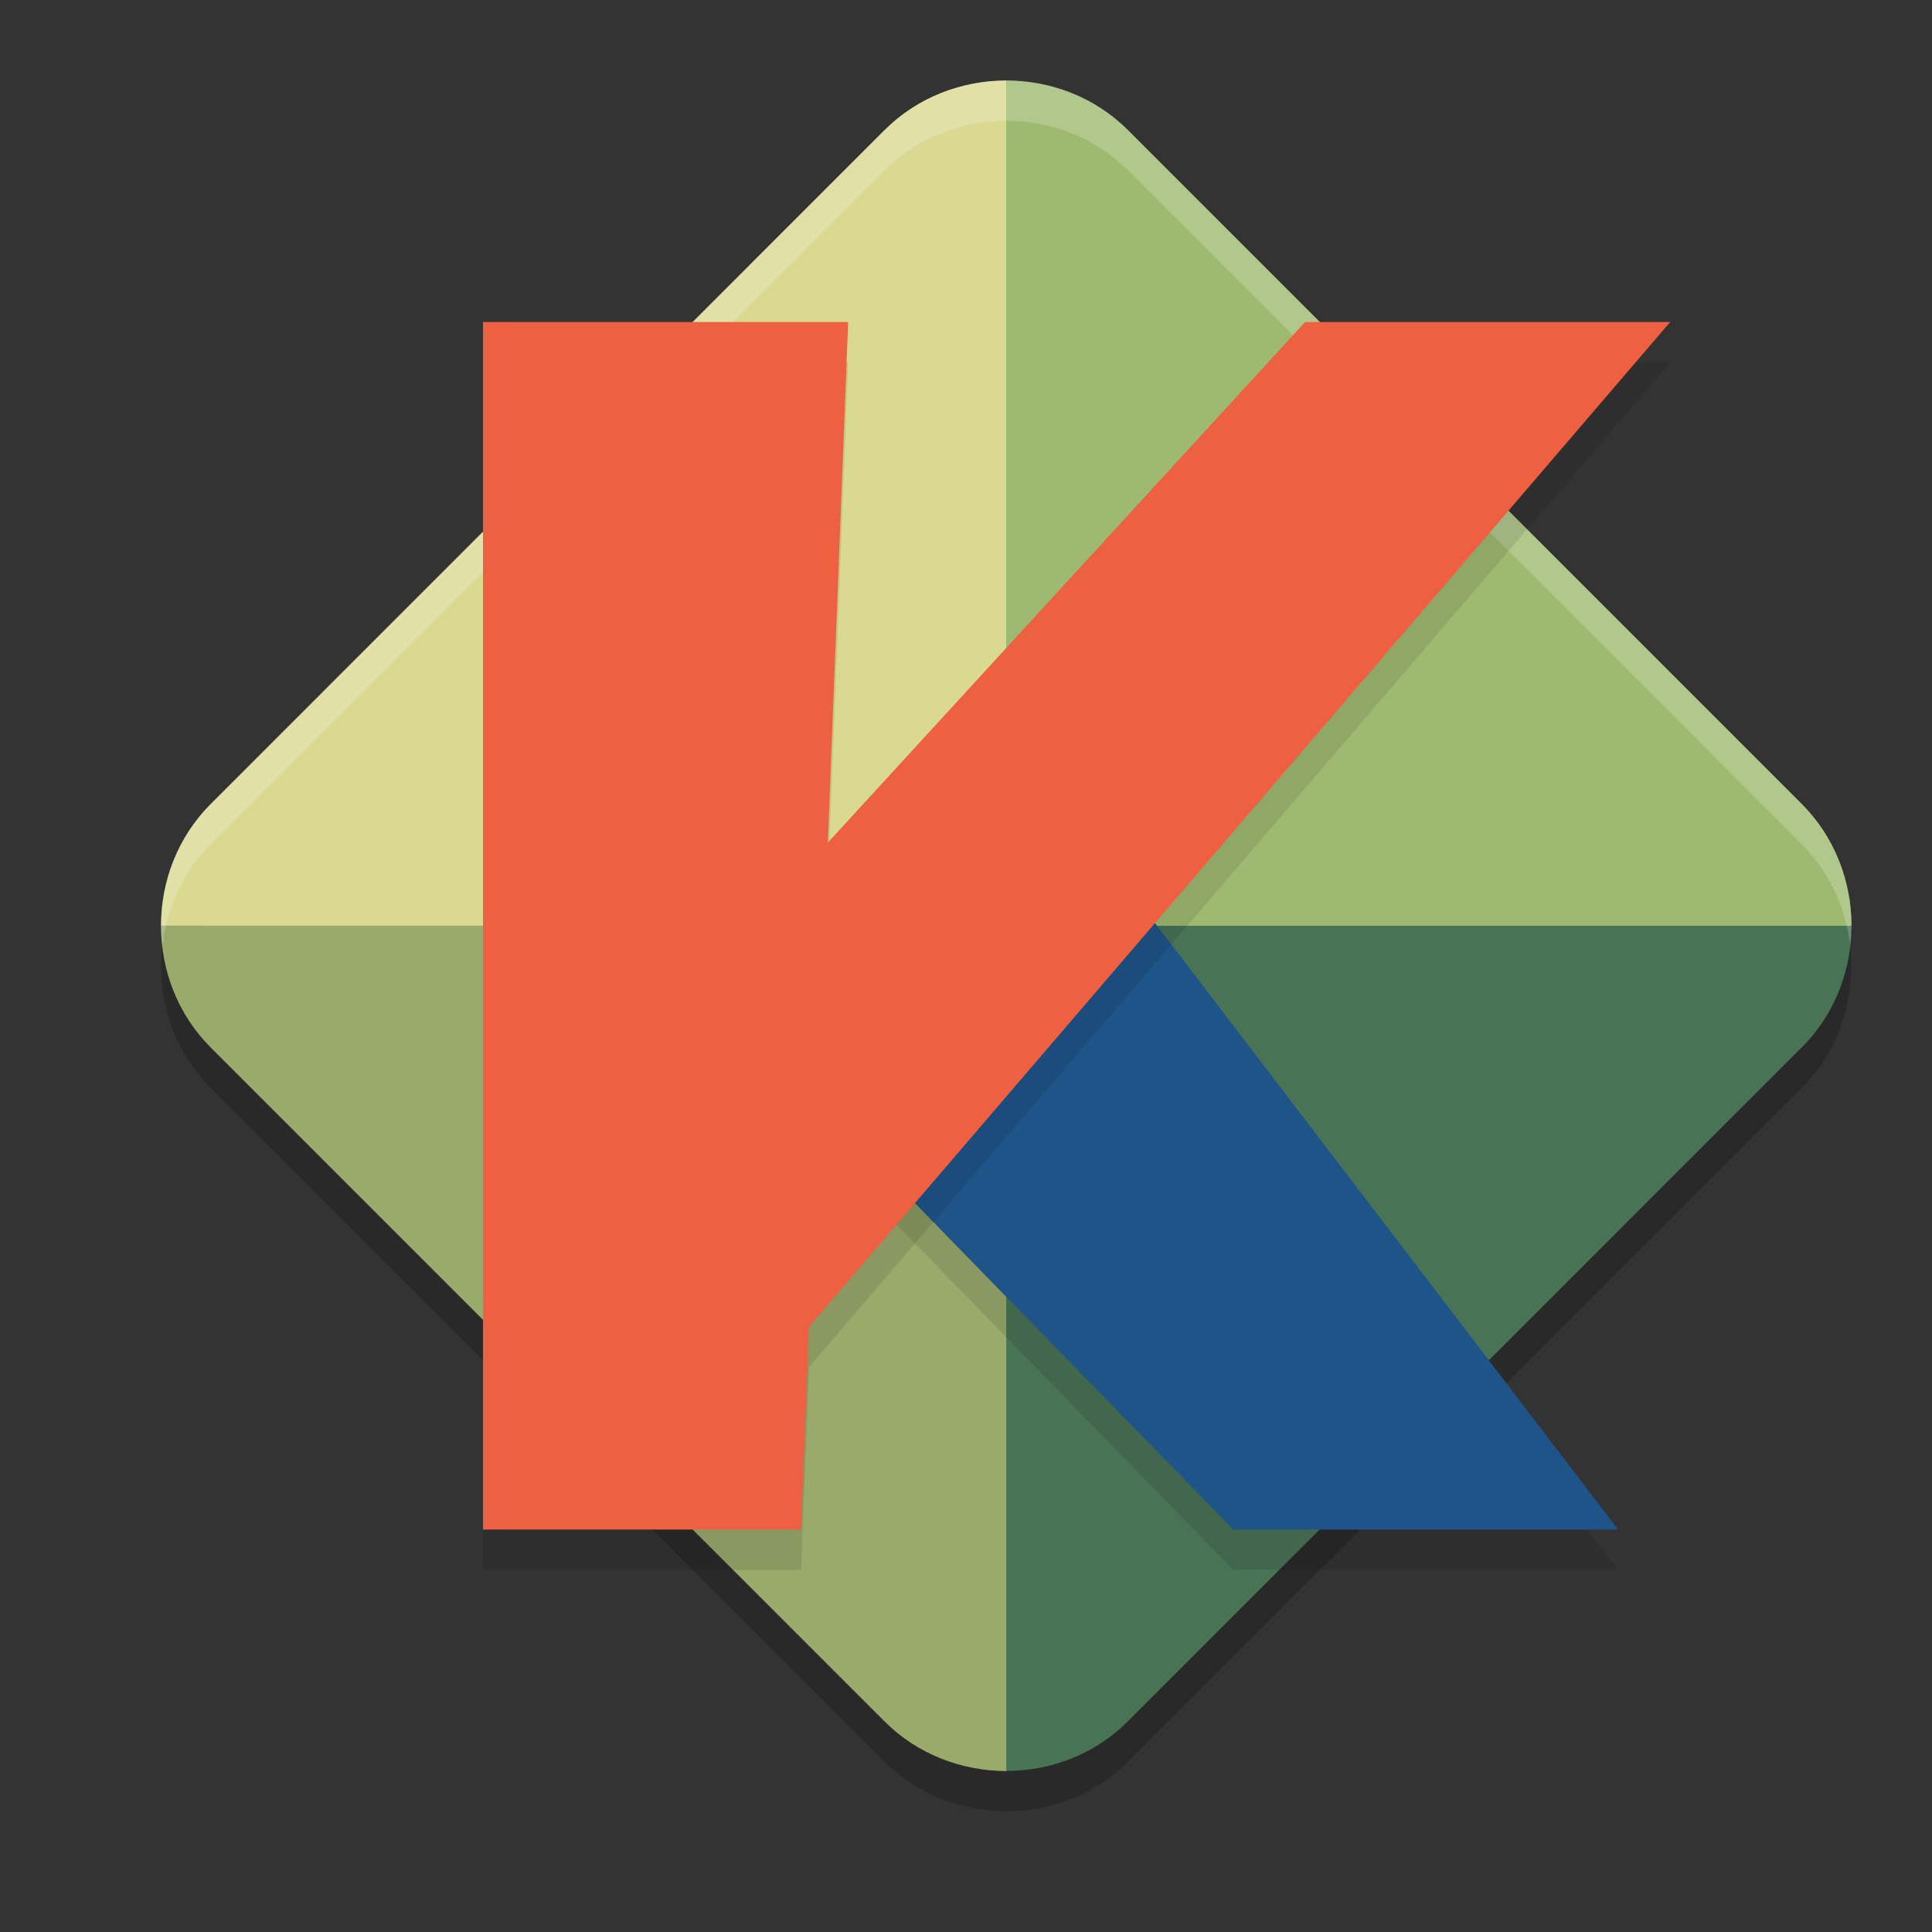 <svg xmlns="http://www.w3.org/2000/svg" width="24" height="24" version="1"><rect width="100%" height="100%" fill="#333333" stroke="none"/><defs>
<linearGradient id="ucPurpleBlue" x1="0%" y1="0%" x2="100%" y2="100%">
  <stop offset="0%" style="stop-color:#B794F4;stop-opacity:1"/>
  <stop offset="100%" style="stop-color:#4299E1;stop-opacity:1"/>
</linearGradient>
</defs>
 <path style="opacity:0.2" d="m 12.498,1.5 c -0.549,7.25e-4 -1.099,0.206 -1.51,0.616 L 2.616,10.489 C 2.205,10.901 2,11.45 2,12 c 0,0.55 0.205,1.099 0.616,1.511 l 8.372,8.373 c 0.344,0.344 0.787,0.542 1.244,0.598 0.006,0.001 0.012,0.003 0.019,0.004 0.005,6e-4 0.01,4.17e-4 0.016,10e-4 0.06,0.006 0.12,0.009 0.18,0.011 0.016,3.92e-4 0.031,0.003 0.047,0.003 0.002,8e-6 0.005,-1e-6 0.007,0 v -0.001 c 0.55,3.11e-4 1.1,-0.204 1.512,-0.615 l 8.372,-8.373 c 0.411,-0.411 0.613,-0.961 0.613,-1.511 H 23 c 0,-0.018 -0.003,-0.035 -0.003,-0.053 -6.5e-4,-0.027 -0.002,-0.055 -0.004,-0.082 -0.003,-0.05 -0.007,-0.099 -0.014,-0.148 -0.002,-0.017 -0.002,-0.035 -0.005,-0.052 -6e-4,-0.004 -0.003,-0.007 -0.004,-0.011 -0.068,-0.429 -0.262,-0.84 -0.587,-1.165 L 14.012,2.116 C 13.6,1.705 13.05,1.5 12.5,1.5 c -3.55e-4,-5e-7 -6e-4,0 -10e-4,0 -3.36e-4,0 -6.5e-4,-7e-7 -0.001,0 z"/>
 <path style="fill:#487355" d="m 12.499,1 c -0.55,0 -0.779,0.936 -1.19,1.347 L 2.916,10.379 c -0.822,0.823 -0.238,1.707 0.585,2.529 l 7.904,7.935 c 0.349,0.349 0.382,1.089 0.845,1.142 0.63,0.072 1.287,-0.128 1.761,-0.602 l 8.372,-8.373 c 0.495,-0.495 0.692,-1.191 0.591,-1.846 -0.067,-0.433 -0.713,-0.54 -1.04,-0.867 L 13.527,1.979 C 13.115,1.567 13.05,1 12.499,1 Z"/>
 <path style="fill:#9eba71" d="M 12.5,1 V 11.5 H 23 C 23,10.95 22.795,10.401 22.384,9.989 L 14.012,1.616 C 13.6,1.205 13.05,1 12.5,1 Z"/>
 <path style="fill:#d9d991" d="M 12.5,1 V 11.5 H 2 C 2,10.95 2.205,10.401 2.616,9.989 l 8.372,-8.373 C 11.4,1.205 11.95,1 12.5,1 Z"/>
 <path style="fill:#99aa6b" d="m 12.5,22 v -10.5 H 2 c 0,0.55 0.205,1.099 0.616,1.511 l 8.372,8.373 c 0.411,0.411 0.962,0.616 1.512,0.616 z"/>
 <path style="opacity:0.2;fill:#ffffff" d="m 12.498,1 c -0.549,7.25e-4 -1.099,0.206 -1.51,0.616 L 2.616,9.989 C 2.205,10.401 2,10.95 2,11.5 c 0,0.084 0.006,0.167 0.016,0.25 0.053,-0.464 0.252,-0.912 0.601,-1.261 l 8.372,-8.373 c 0.411,-0.41 0.961,-0.615 1.51,-0.616 0,0 10e-4,0 10e-4,0 H 12.5 c 0.55,2.422e-4 1.1,0.205 1.512,0.616 l 8.372,8.373 c 0.324,0.325 0.519,0.736 0.587,1.165 7e-4,0.004 0.003,0.007 0.004,0.011 0.003,0.017 0.003,0.035 0.005,0.052 0.001,0.009 0.002,0.018 0.003,0.027 0.009,-0.081 0.015,-0.163 0.015,-0.244 H 23 c 0,-0.018 -0.003,-0.035 -0.003,-0.053 -6.5e-4,-0.027 -0.002,-0.055 -0.004,-0.082 -0.003,-0.05 -0.007,-0.099 -0.014,-0.148 -0.002,-0.017 -0.002,-0.035 -0.005,-0.052 -6e-4,-0.004 -0.003,-0.007 -0.004,-0.011 C 22.902,10.725 22.708,10.314 22.384,9.989 L 14.012,1.616 C 13.6,1.205 13.05,1 12.5,1 h -10e-4 c 0,0 -0.001,0 -0.001,0 z"/>
 <path style="opacity:0.1" d="M 10.629,14.691 13.859,11.327 20.1,19.5 h -4.781 z"/>
 <path style="fill:#1f5489" d="M 10.629,14.191 13.859,10.827 20.1,19 h -4.781 z"/>
 <path style="opacity:0.1" d="M 6,4.5 V 19.5 H 9.951 L 10.05,16.981 20.748,4.5 H 16.212 L 10.284,10.967 10.536,4.5 Z"/>
 <path style="fill:#ed6041" d="m 6,4 h 4.536 L 9.951,19 H 6 Z"/>
 <path style="fill:#ed6041" d="m 16.212,4 h 4.536 L 9.547,17.068 8.679,12.218 Z"/>
</svg>

